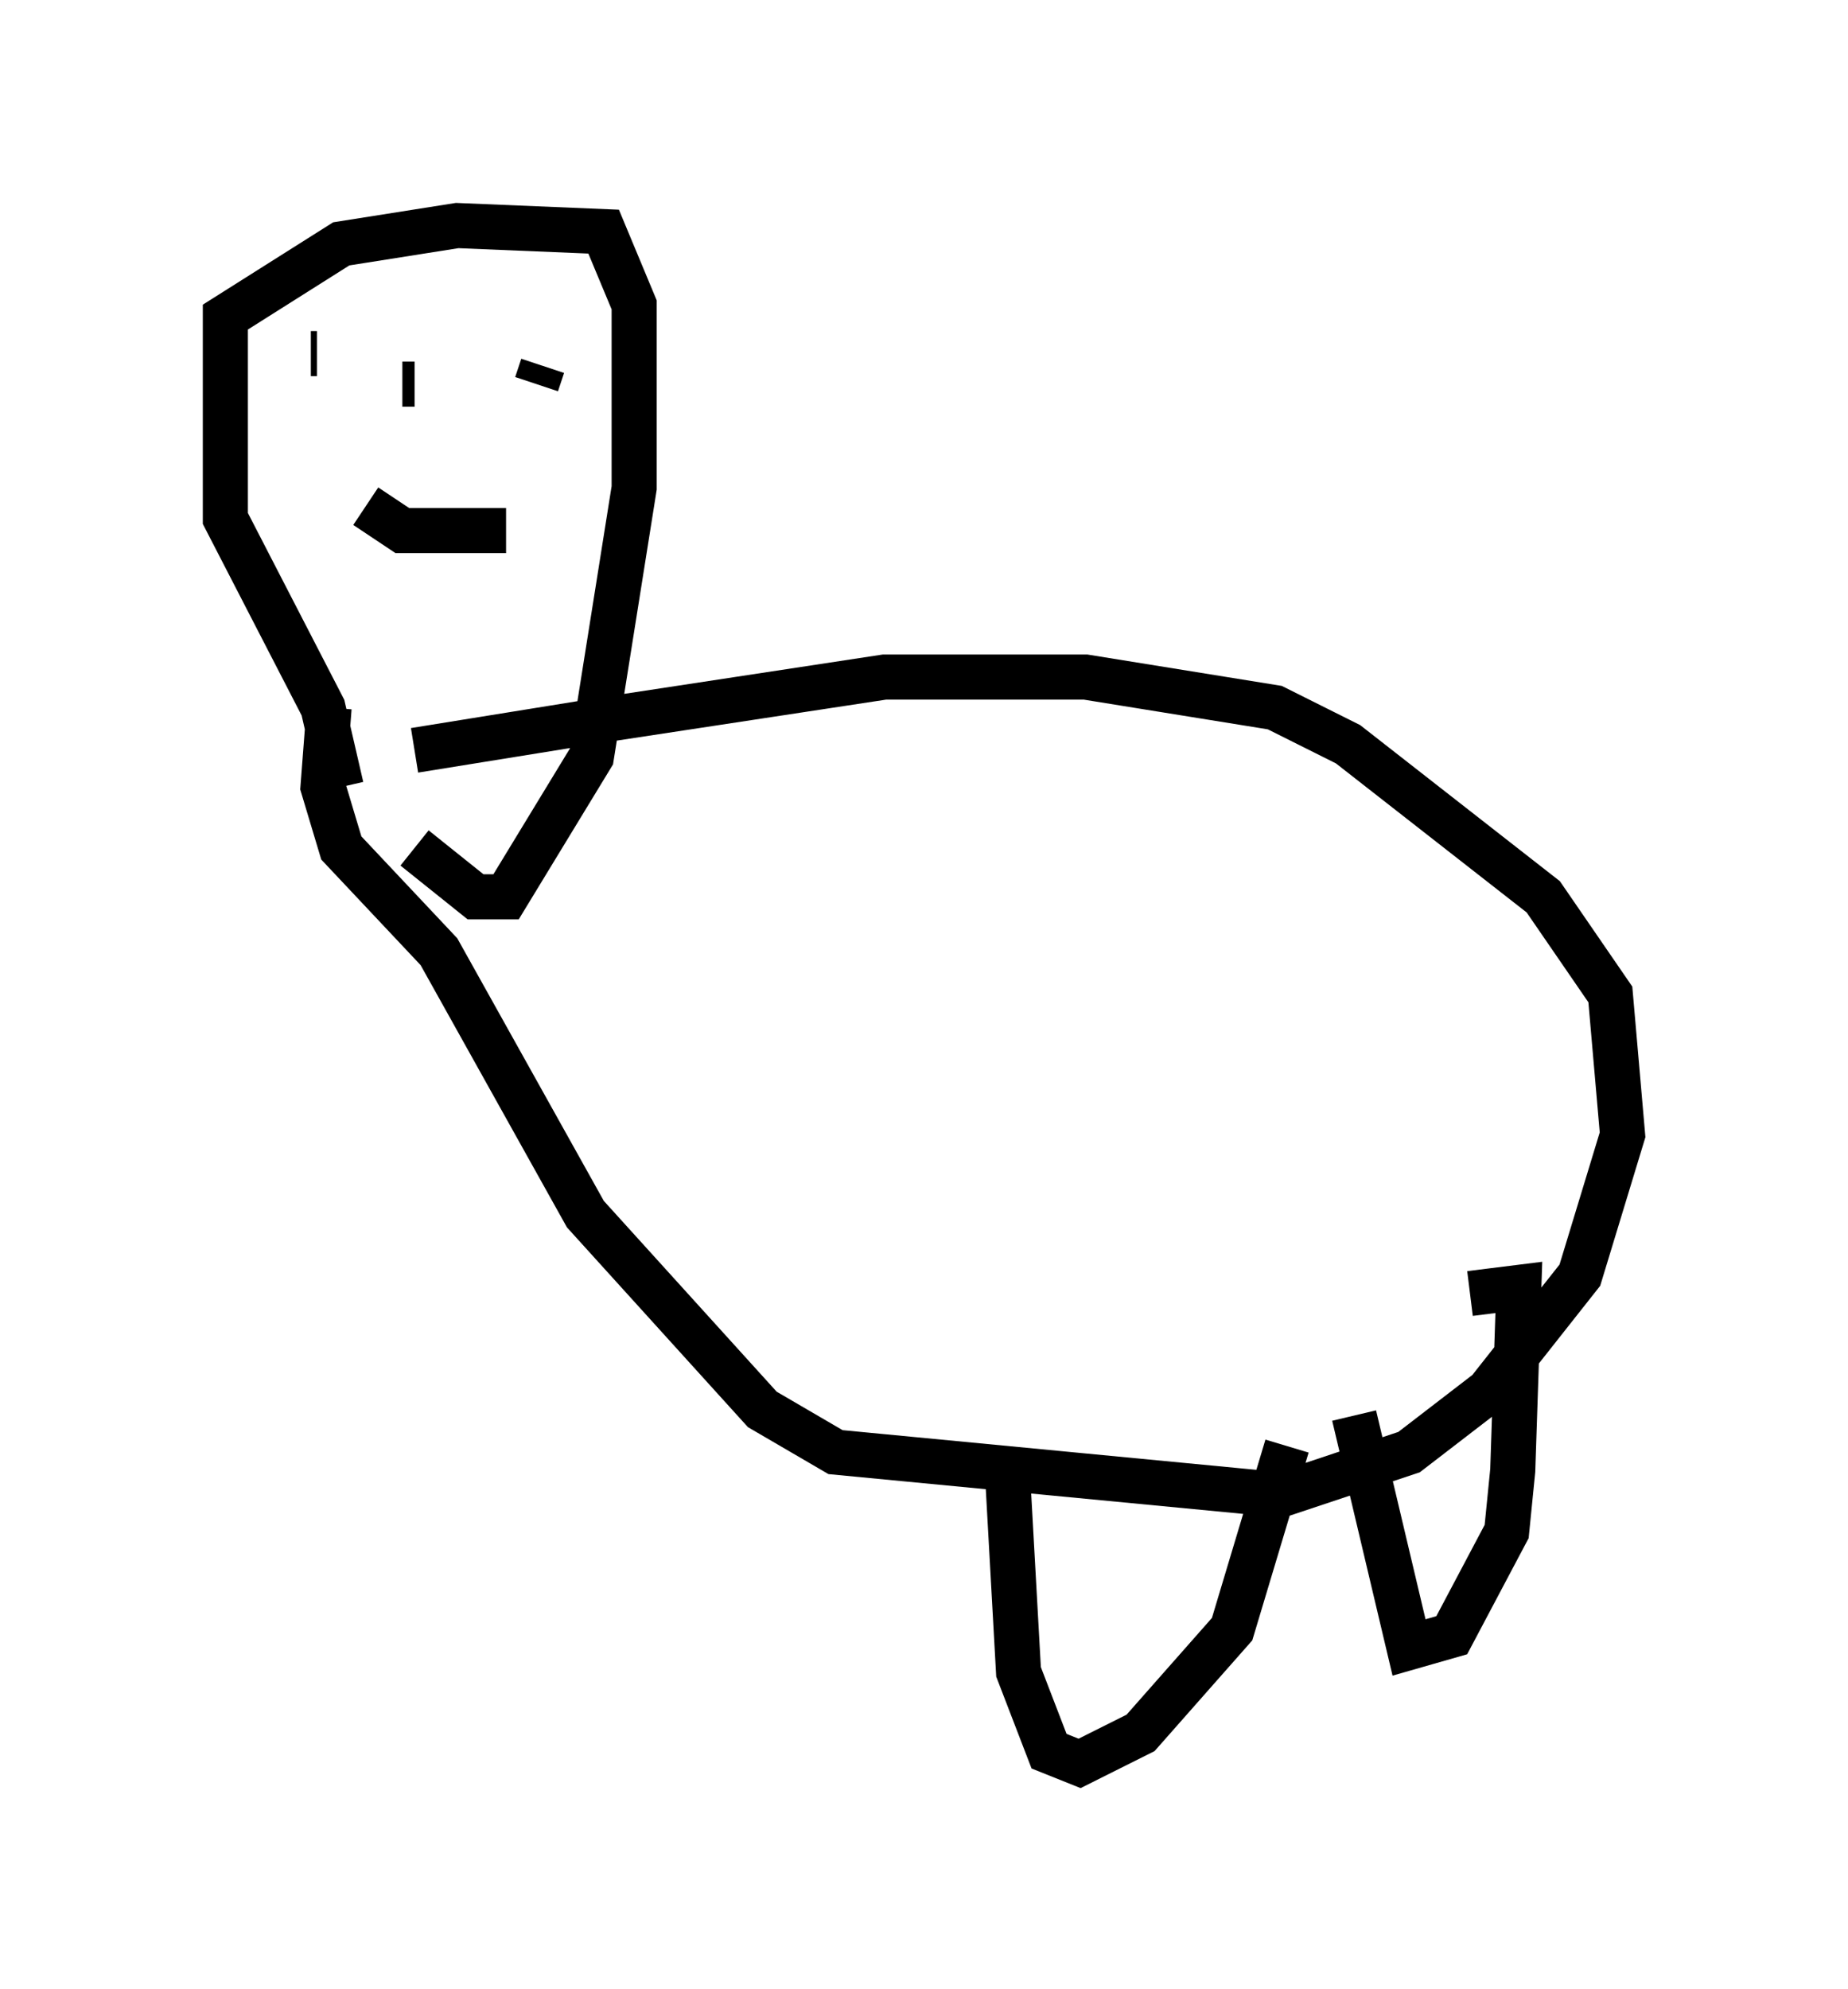 <?xml version="1.0" encoding="utf-8" ?>
<svg baseProfile="full" height="44.1" version="1.1" width="40.987" xmlns="http://www.w3.org/2000/svg" xmlns:ev="http://www.w3.org/2001/xml-events" xmlns:xlink="http://www.w3.org/1999/xlink"><defs /><rect fill="white" height="44.1" width="40.987" x="0" y="0" /><path d="M7.706, 17.584 m1.488, -0.947 l4.195, -0.677 6.225, -0.947 l4.465, 0.0 4.195, 0.677 l1.624, 0.812 4.33, 3.383 l1.488, 2.165 0.271, 3.112 l-0.947, 3.112 -2.03, 2.571 l-1.759, 1.353 -2.842, 0.947 l-9.878, -0.947 -1.624, -0.947 l-3.924, -4.33 -3.248, -5.819 l-2.165, -2.3 -0.406, -1.353 l0.135, -1.759 m15.02, 16.509 l0.271, 4.871 0.677, 1.759 l0.677, 0.271 1.353, -0.677 l2.03, -2.3 1.218, -4.059 m1.488, -0.677 l1.218, 5.142 0.947, -0.271 l1.218, -2.3 0.135, -1.353 l0.135, -4.059 -1.083, 0.135 m-25.034, -11.231 l-0.406, -1.759 -2.165, -4.195 l0.0, -4.465 2.571, -1.624 l2.571, -0.406 3.248, 0.135 l0.677, 1.624 0.0, 4.059 l-0.947, 5.954 -1.894, 3.112 l-0.677, 0.0 -1.353, -1.083 m-0.406, -10.284 l0.0, 0.0 m3.248, -0.406 l-0.135, 0.406 m-5.007, -0.677 l0.135, 0.0 m1.083, 3.383 l0.812, 0.541 2.3, 0.0 m-1.759, -1.218 l0.0, 0.0 m0.0, -1.488 l0.0, 0.0 m-0.541, -0.541 l0.271, 0.0 " fill="none" stroke="black" stroke-width="1" /></svg>